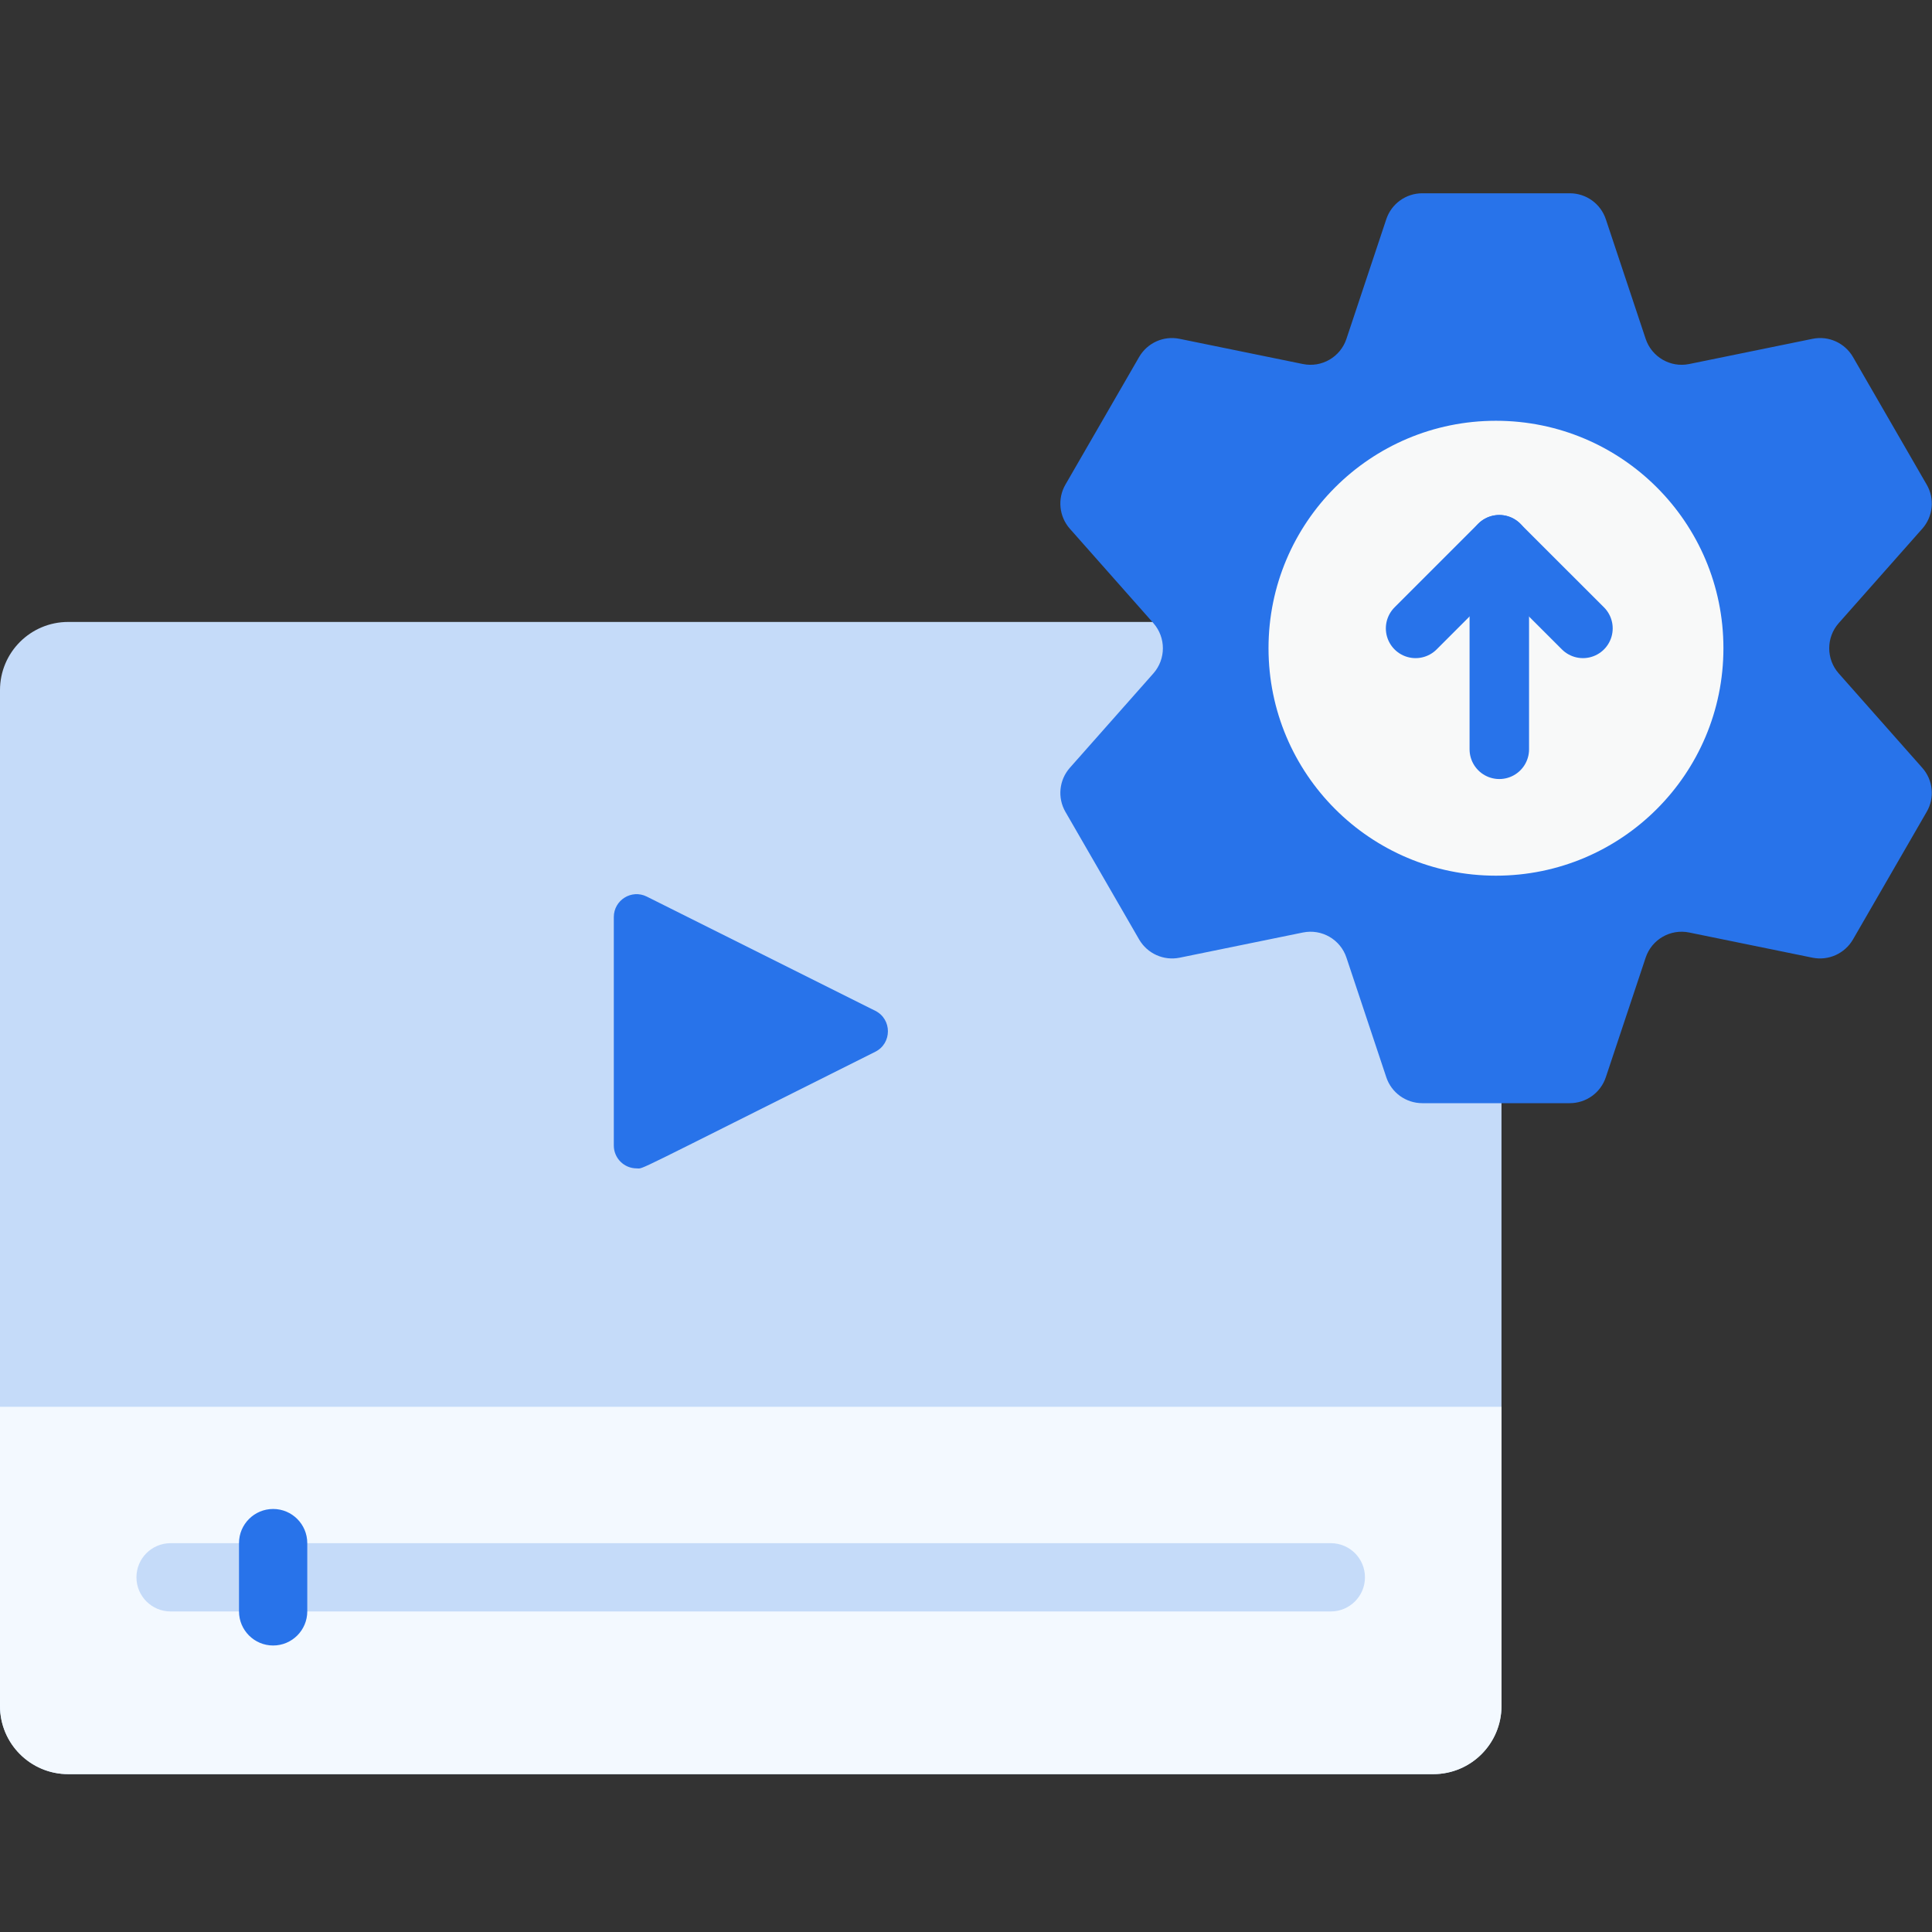<svg width="24" height="24" viewBox="0 0 24 24" fill="none" xmlns="http://www.w3.org/2000/svg">
<rect x="0" y="0" width="24" height="24" fill="#333333" stroke="none"/>
<path d="M17.804 22.039H0.848C0.379 22.039 0 21.66 0 21.191V8.573C0 8.105 0.379 7.726 0.848 7.726H17.804C18.273 7.726 18.652 8.105 18.652 8.573V21.191C18.652 21.66 18.273 22.039 17.804 22.039Z" fill="#C5DBF9"/>
<path d="M10.874 12.557L8.035 11.138C7.845 11.043 7.625 11.182 7.625 11.392V14.23C7.625 14.386 7.751 14.514 7.909 14.514C8.005 14.514 7.767 14.618 10.874 13.065C11.082 12.96 11.082 12.662 10.874 12.557Z" fill="#2873EA"/>
<path d="M17.804 22.039H0.848C0.379 22.039 0 21.66 0 21.192V17.476H18.652V21.192C18.652 21.66 18.273 22.039 17.804 22.039Z" fill="#F3F9FF"/>
<path d="M16.532 20.018H2.119C1.885 20.018 1.695 19.828 1.695 19.594C1.695 19.359 1.885 19.17 2.119 19.17H16.532C16.766 19.17 16.956 19.359 16.956 19.594C16.956 19.828 16.766 20.018 16.532 20.018Z" fill="#C5DBF9"/>
<path d="M3.393 20.441C3.159 20.441 2.969 20.251 2.969 20.017V19.169C2.969 18.935 3.159 18.745 3.393 18.745C3.627 18.745 3.817 18.935 3.817 19.169V20.017C3.817 20.251 3.627 20.441 3.393 20.441Z" fill="#2873EA"/>
<path d="M22.841 8.365L23.879 9.538C24.014 9.69 24.036 9.91 23.934 10.085L23.018 11.671C22.916 11.846 22.714 11.937 22.516 11.897L20.984 11.584C20.751 11.536 20.518 11.67 20.443 11.896L19.948 13.382C19.884 13.574 19.704 13.704 19.501 13.704L17.668 13.704C17.465 13.704 17.285 13.574 17.221 13.382L16.726 11.896C16.651 11.67 16.419 11.536 16.185 11.584L14.653 11.897C14.455 11.937 14.253 11.846 14.151 11.671L13.235 10.085C13.134 9.91 13.156 9.69 13.29 9.538L14.328 8.365C14.485 8.187 14.485 7.919 14.328 7.741L13.29 6.568C13.156 6.416 13.134 6.195 13.235 6.02L14.151 4.434C14.253 4.259 14.455 4.168 14.653 4.209L16.185 4.522C16.419 4.57 16.651 4.435 16.726 4.209L17.221 2.723C17.285 2.531 17.465 2.401 17.668 2.401L19.501 2.401C19.704 2.401 19.884 2.531 19.948 2.723L20.443 4.209C20.518 4.435 20.751 4.57 20.984 4.522L22.516 4.209C22.714 4.168 22.916 4.259 23.018 4.434L23.934 6.02C24.036 6.195 24.014 6.416 23.879 6.568L22.841 7.741C22.684 7.919 22.684 8.187 22.841 8.365Z" fill="#2873EA"/>
<path d="M21.409 8.052C21.409 9.613 20.144 10.878 18.583 10.878C17.023 10.878 15.758 9.613 15.758 8.052C15.758 6.491 17.023 5.227 18.583 5.227C20.144 5.227 21.409 6.491 21.409 8.052Z" fill="#F8F9F9"/>
<g clip-path="url(#clip0_1859_12163)">
<path d="M18.625 9.308V6.767" stroke="#2873EA" stroke-width="0.739" stroke-linecap="round" stroke-linejoin="round"/>
<path d="M19.664 7.806L18.624 6.767L17.585 7.806" stroke="#2873EA" stroke-width="0.739" stroke-linecap="round" stroke-linejoin="round"/>
</g>
<defs>
<clipPath id="clip0_1859_12163">
<rect width="3.697" height="3.697" fill="white" transform="matrix(0 1 -1 0 20.473 6.189)"/>
</clipPath>
</defs>
</svg>
